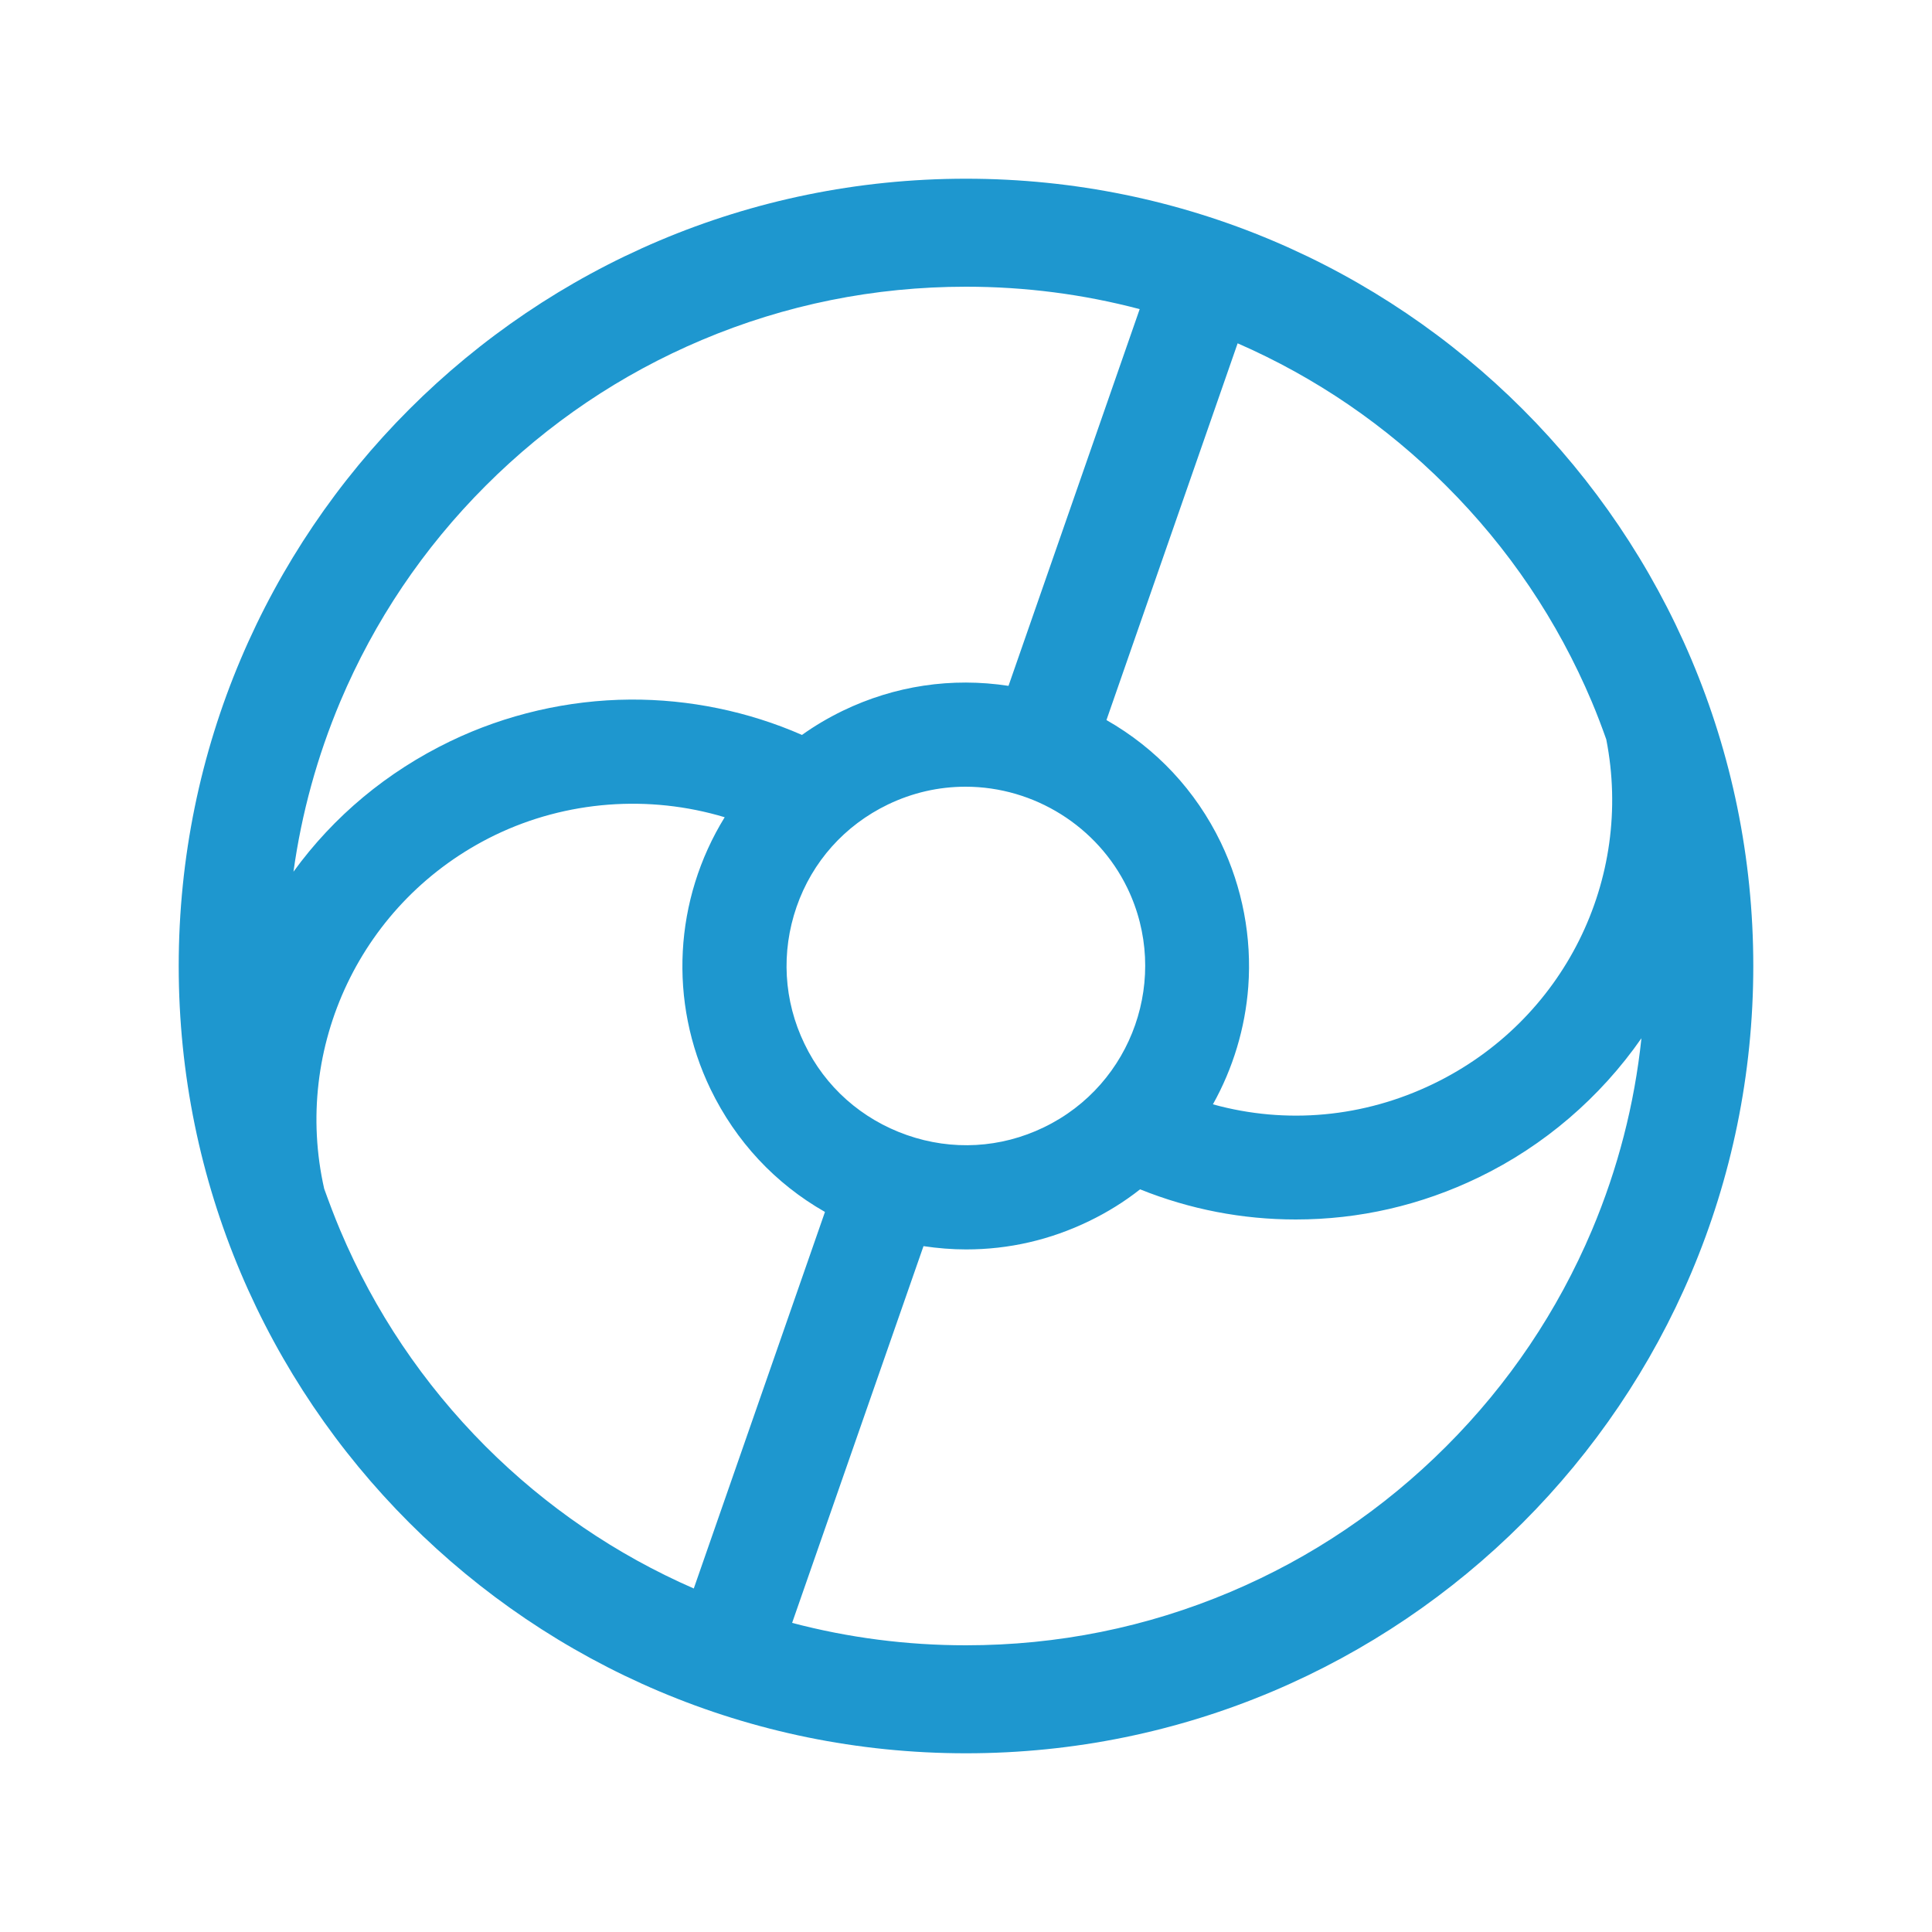 <?xml version="1.0" encoding="utf-8"?>
<!-- Generator: Adobe Illustrator 19.0.0, SVG Export Plug-In . SVG Version: 6.00 Build 0)  -->
<svg version="1.1" id="Layer_1" xmlns="http://www.w3.org/2000/svg" xmlns:xlink="http://www.w3.org/1999/xlink" x="0px" y="0px"
	 viewBox="0 0 1000 1000" style="enable-background:new 0 0 1000 1000;" xml:space="preserve">
<style type="text/css">
	.st0{fill:#1E97CF;}
</style>
<path id="XMLID_572_" class="st0" d="M500,92.5C274.9,92.5,92.5,274.9,92.5,500S274.9,907.5,500,907.5S907.5,725.1,907.5,500
	S725.1,92.5,500,92.5z M823.9,363.2c2.7,6.4,5.2,13,7.5,19.5c14.2,72.3-21.8,145.6-89.5,178.3c-36,17.4-76.1,21.1-114.1,10.6
	c10.4-18.6,16.7-39.5,18.3-60.8c1.9-25.6-3-51.4-14.2-74.7c-13-26.9-33.4-48.7-59.2-63.4l67.9-195c40.3,17.6,76.6,42.4,107.8,73.6
	C780.9,283.7,806.2,321.3,823.9,363.2z M540.3,583.5c-22.3,10.8-47.5,12.2-70.9,4c-23.4-8.2-42.3-24.9-53-47.2
	c-10.8-22.3-12.2-47.5-4.1-70.9c8.1-23.4,24.9-42.2,47.3-53c12.7-6.1,26.2-9.2,40.2-9.2c35.5,0,68.3,20.6,83.7,52.4
	C605.8,505.7,586.4,561.3,540.3,583.5z M251.4,251.4c32.3-32.3,69.9-57.7,111.8-75.4c43.3-18.3,89.3-27.6,136.8-27.6
	c30.7,0,60.7,3.9,89.9,11.6l-67.9,195c-29.4-4.5-58.9-0.1-85.8,12.9c-7.4,3.6-14.4,7.7-21.1,12.5c-27.8-12.2-58.5-18.5-88.9-18.3
	c-32.2,0.2-64.4,7.7-93.2,21.6c-32.7,15.8-60.3,38.8-81.1,67.5c4.2-30.3,12.3-59.7,24.2-88C193.8,321.3,219.1,283.7,251.4,251.4z
	 M176.1,636.8c-3-7.1-5.7-14.3-8.3-21.5c-16.5-72.9,18.9-149.4,88.5-183.1c36.9-17.8,79.6-21,118.8-9.2
	c-26.2,42.5-29.2,95.5-7.3,140.8c13.1,27,33.4,48.8,59.2,63.5l-67.9,194.9c-40.3-17.6-76.5-42.3-107.8-73.6
	C219.1,716.3,193.8,678.7,176.1,636.8z M748.6,748.6c-32.3,32.3-69.9,57.7-111.8,75.4c-43.3,18.3-89.3,27.6-136.8,27.6
	c-30.7,0-60.8-3.9-90-11.6L478,645c7.4,1.1,14.8,1.7,22.1,1.7c22.1,0,43.5-4.9,63.7-14.7c9.3-4.5,18.2-10,26.3-16.4
	c25.9,10.4,53,15.6,80.6,15.6c32.8,0,64.7-7.3,94.7-21.8c33.9-16.4,62.9-41.4,84.2-72c-3.6,34.2-12.2,67.5-25.6,99.3
	C806.2,678.7,780.9,716.3,748.6,748.6z"/>
</svg>
